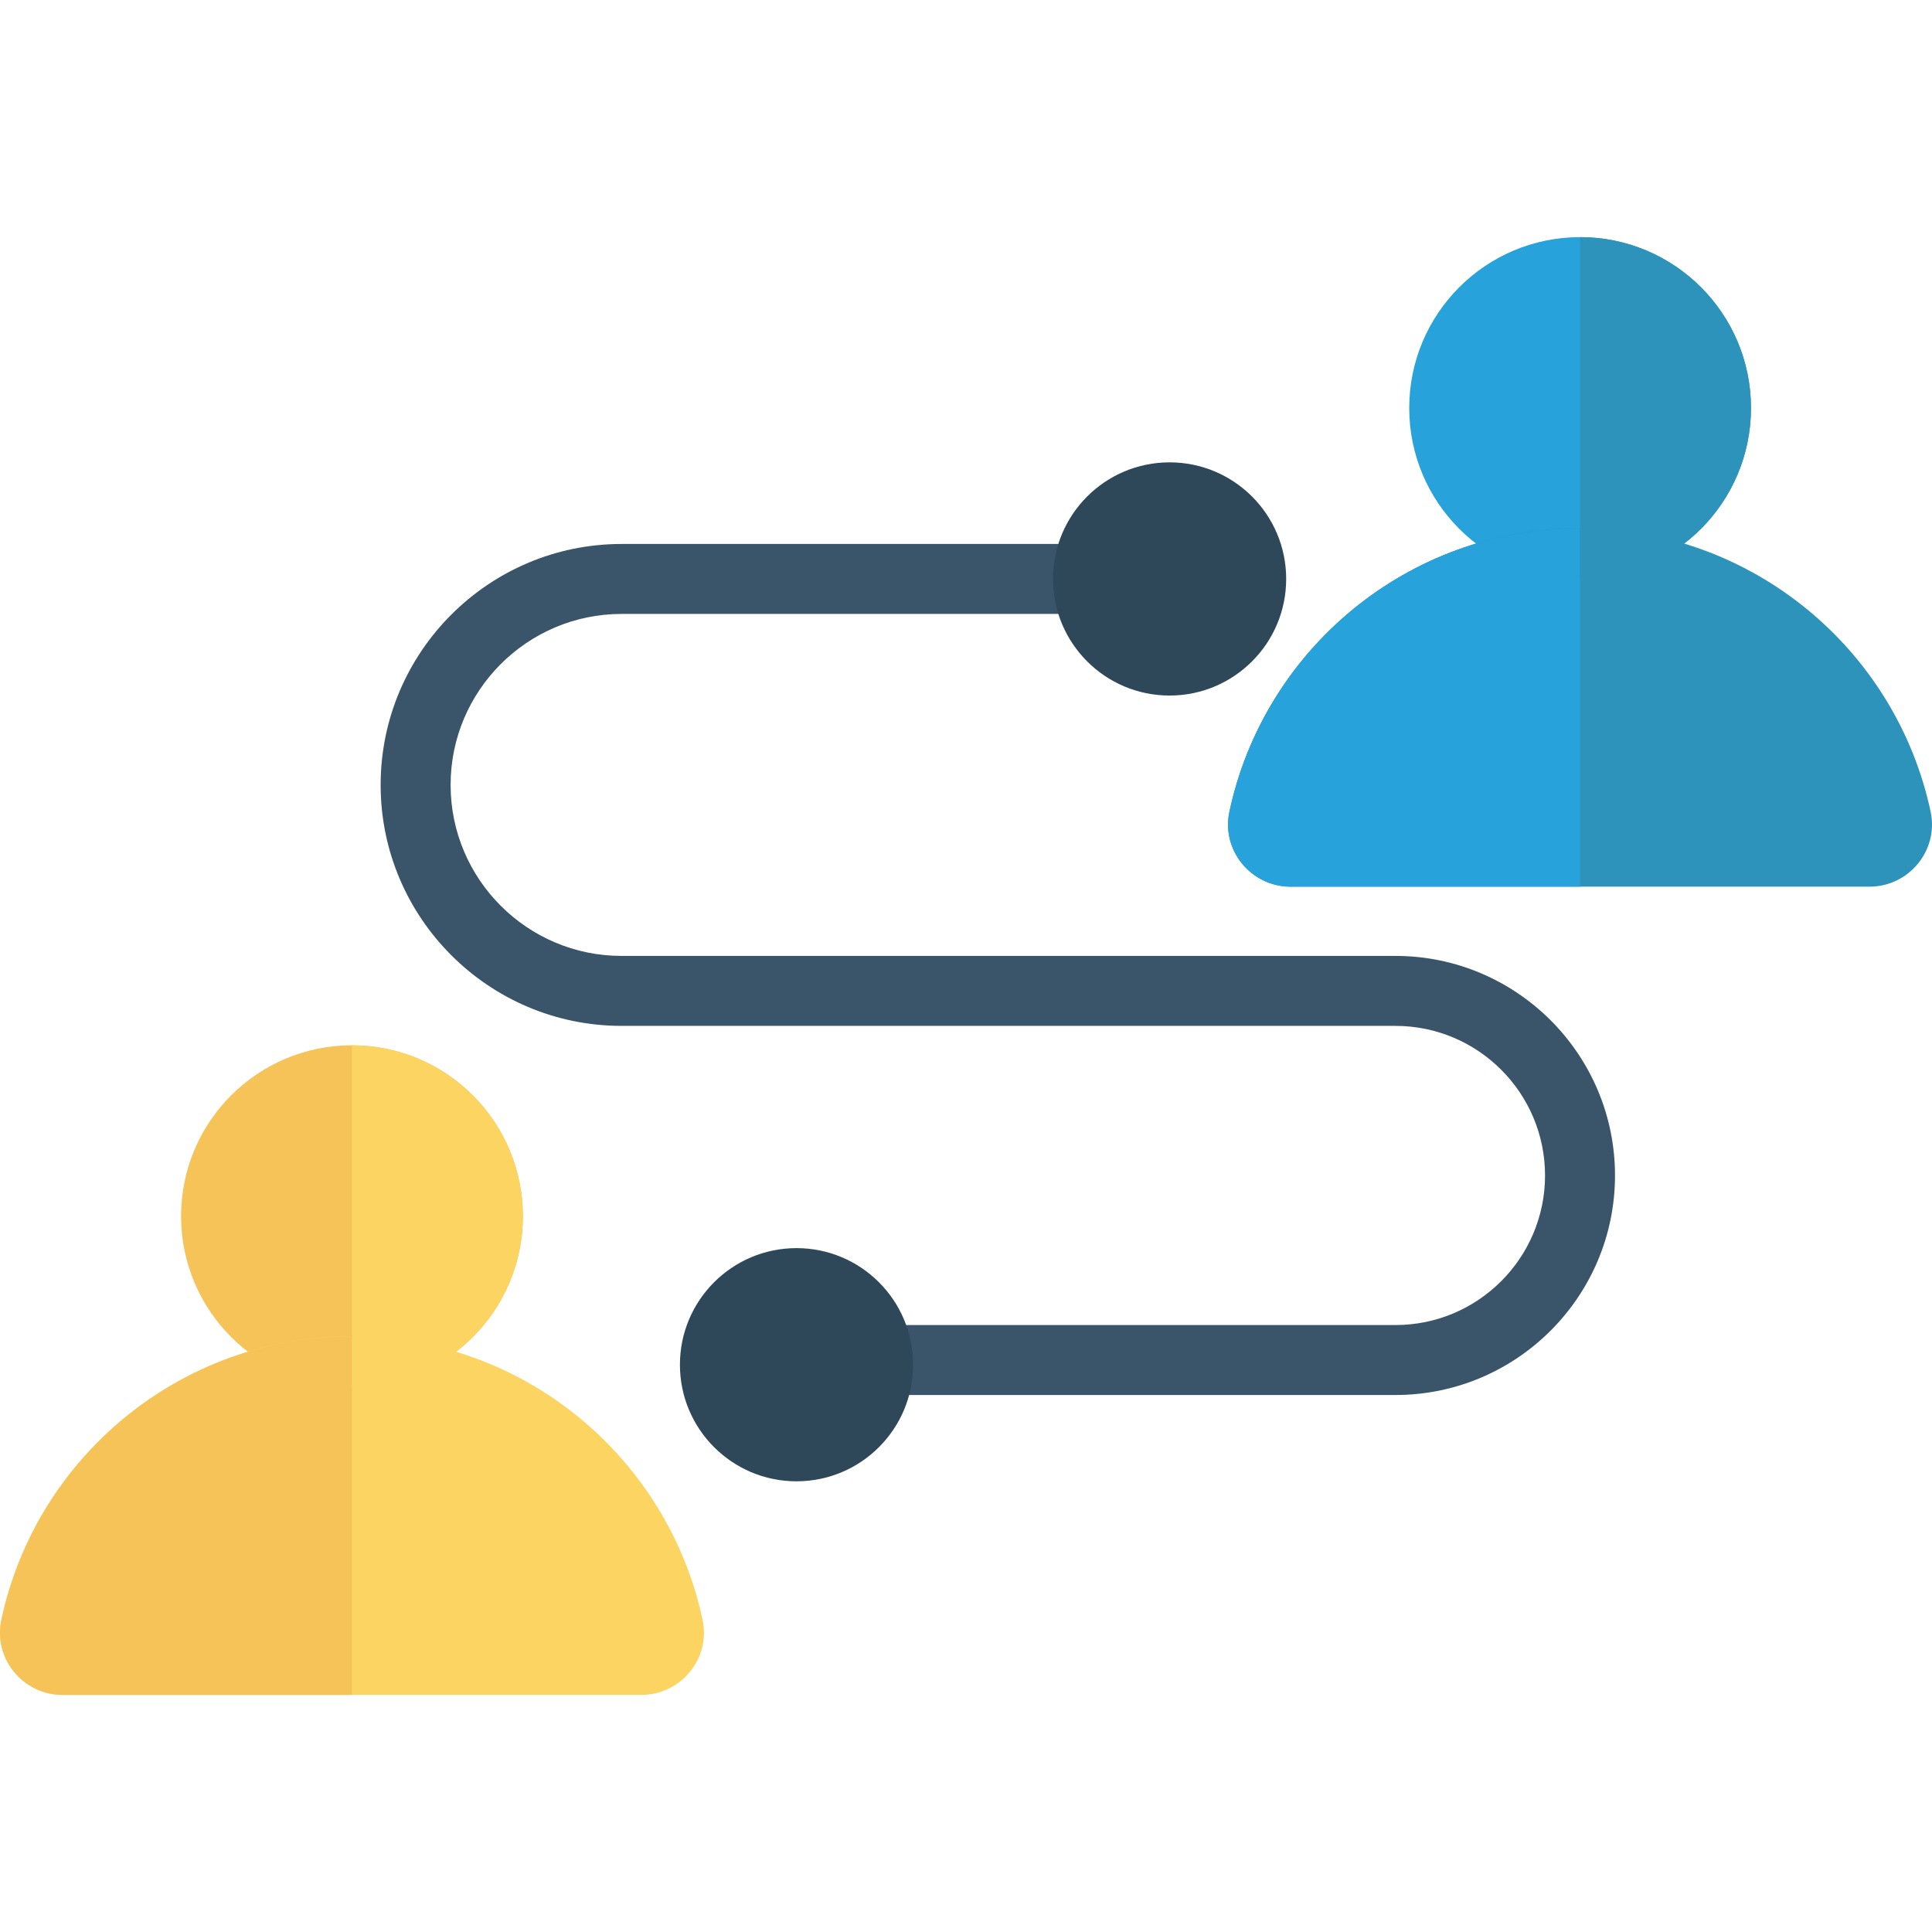 <?xml version="1.0" encoding="iso-8859-1"?>
<!-- Generator: Adobe Illustrator 19.0.0, SVG Export Plug-In . SVG Version: 6.00 Build 0)  -->
<svg xmlns="http://www.w3.org/2000/svg" xmlns:xlink="http://www.w3.org/1999/xlink" version="1.1" id="Capa_1" x="0px" y="0px" viewBox="0 0 409.6 409.6" style="enable-background:new 0 0 409.6 409.6;" xml:space="preserve">
<circle style="fill:#F6C358;" cx="74.624" cy="257.843" r="36.234"/>
<path style="fill:#FCD462;" d="M135.978,359.329c8.365,0,14.717-7.695,12.978-15.878c-7.301-34.349-37.808-60.117-74.334-60.117  S7.59,309.102,0.288,343.451c-1.739,8.182,4.612,15.878,12.978,15.878H135.978z"/>
<path style="fill:#F6C358;" d="M0.288,343.451c7.301-34.349,37.808-60.117,74.334-60.117v75.995H13.266  C4.901,359.329-1.451,351.633,0.288,343.451z"/>
<path style="fill:#FCD462;" d="M74.622,294.088c20.012,0,36.235-16.223,36.235-36.235s-16.223-36.235-36.235-36.235V294.088z"/>
<circle style="fill:#27A2DB;" cx="335.002" cy="86.508" r="36.234"/>
<path style="fill:#2D93BA;" d="M396.334,187.982c8.365,0,14.717-7.695,12.978-15.878c-7.301-34.349-37.808-60.117-74.334-60.117  c-36.525,0-67.032,25.768-74.334,60.117c-1.739,8.182,4.612,15.878,12.978,15.878H396.334z"/>
<path style="fill:#27A2DB;" d="M260.644,172.105c7.301-34.349,37.808-60.117,74.334-60.117v75.995h-61.356  C265.257,187.982,258.905,180.287,260.644,172.105z"/>
<path style="fill:#2D93BA;" d="M334.978,122.741c20.012,0,36.235-16.223,36.235-36.235s-16.223-36.235-36.235-36.235V122.741z"/>
<path style="fill:#3A556A;" d="M295.85,295.753H168.872v-14.832H295.85c17.488,0,31.712-14.224,31.712-31.712  s-14.224-31.712-31.712-31.712H131.786c-28.168,0-51.088-22.915-51.088-51.083s22.92-51.088,51.088-51.088h116.192v14.832H131.786  c-19.989,0-36.255,16.266-36.255,36.255s16.266,36.25,36.255,36.25H295.85c25.667,0,46.544,20.877,46.544,46.544  S321.517,295.753,295.85,295.753z"/>
<g>
	<circle style="fill:#2F4859;" cx="247.962" cy="122.742" r="24.719"/>
	<circle style="fill:#2F4859;" cx="168.868" cy="289.331" r="24.719"/>
</g>
<g>
</g>
<g>
</g>
<g>
</g>
<g>
</g>
<g>
</g>
<g>
</g>
<g>
</g>
<g>
</g>
<g>
</g>
<g>
</g>
<g>
</g>
<g>
</g>
<g>
</g>
<g>
</g>
<g>
</g>
</svg>
